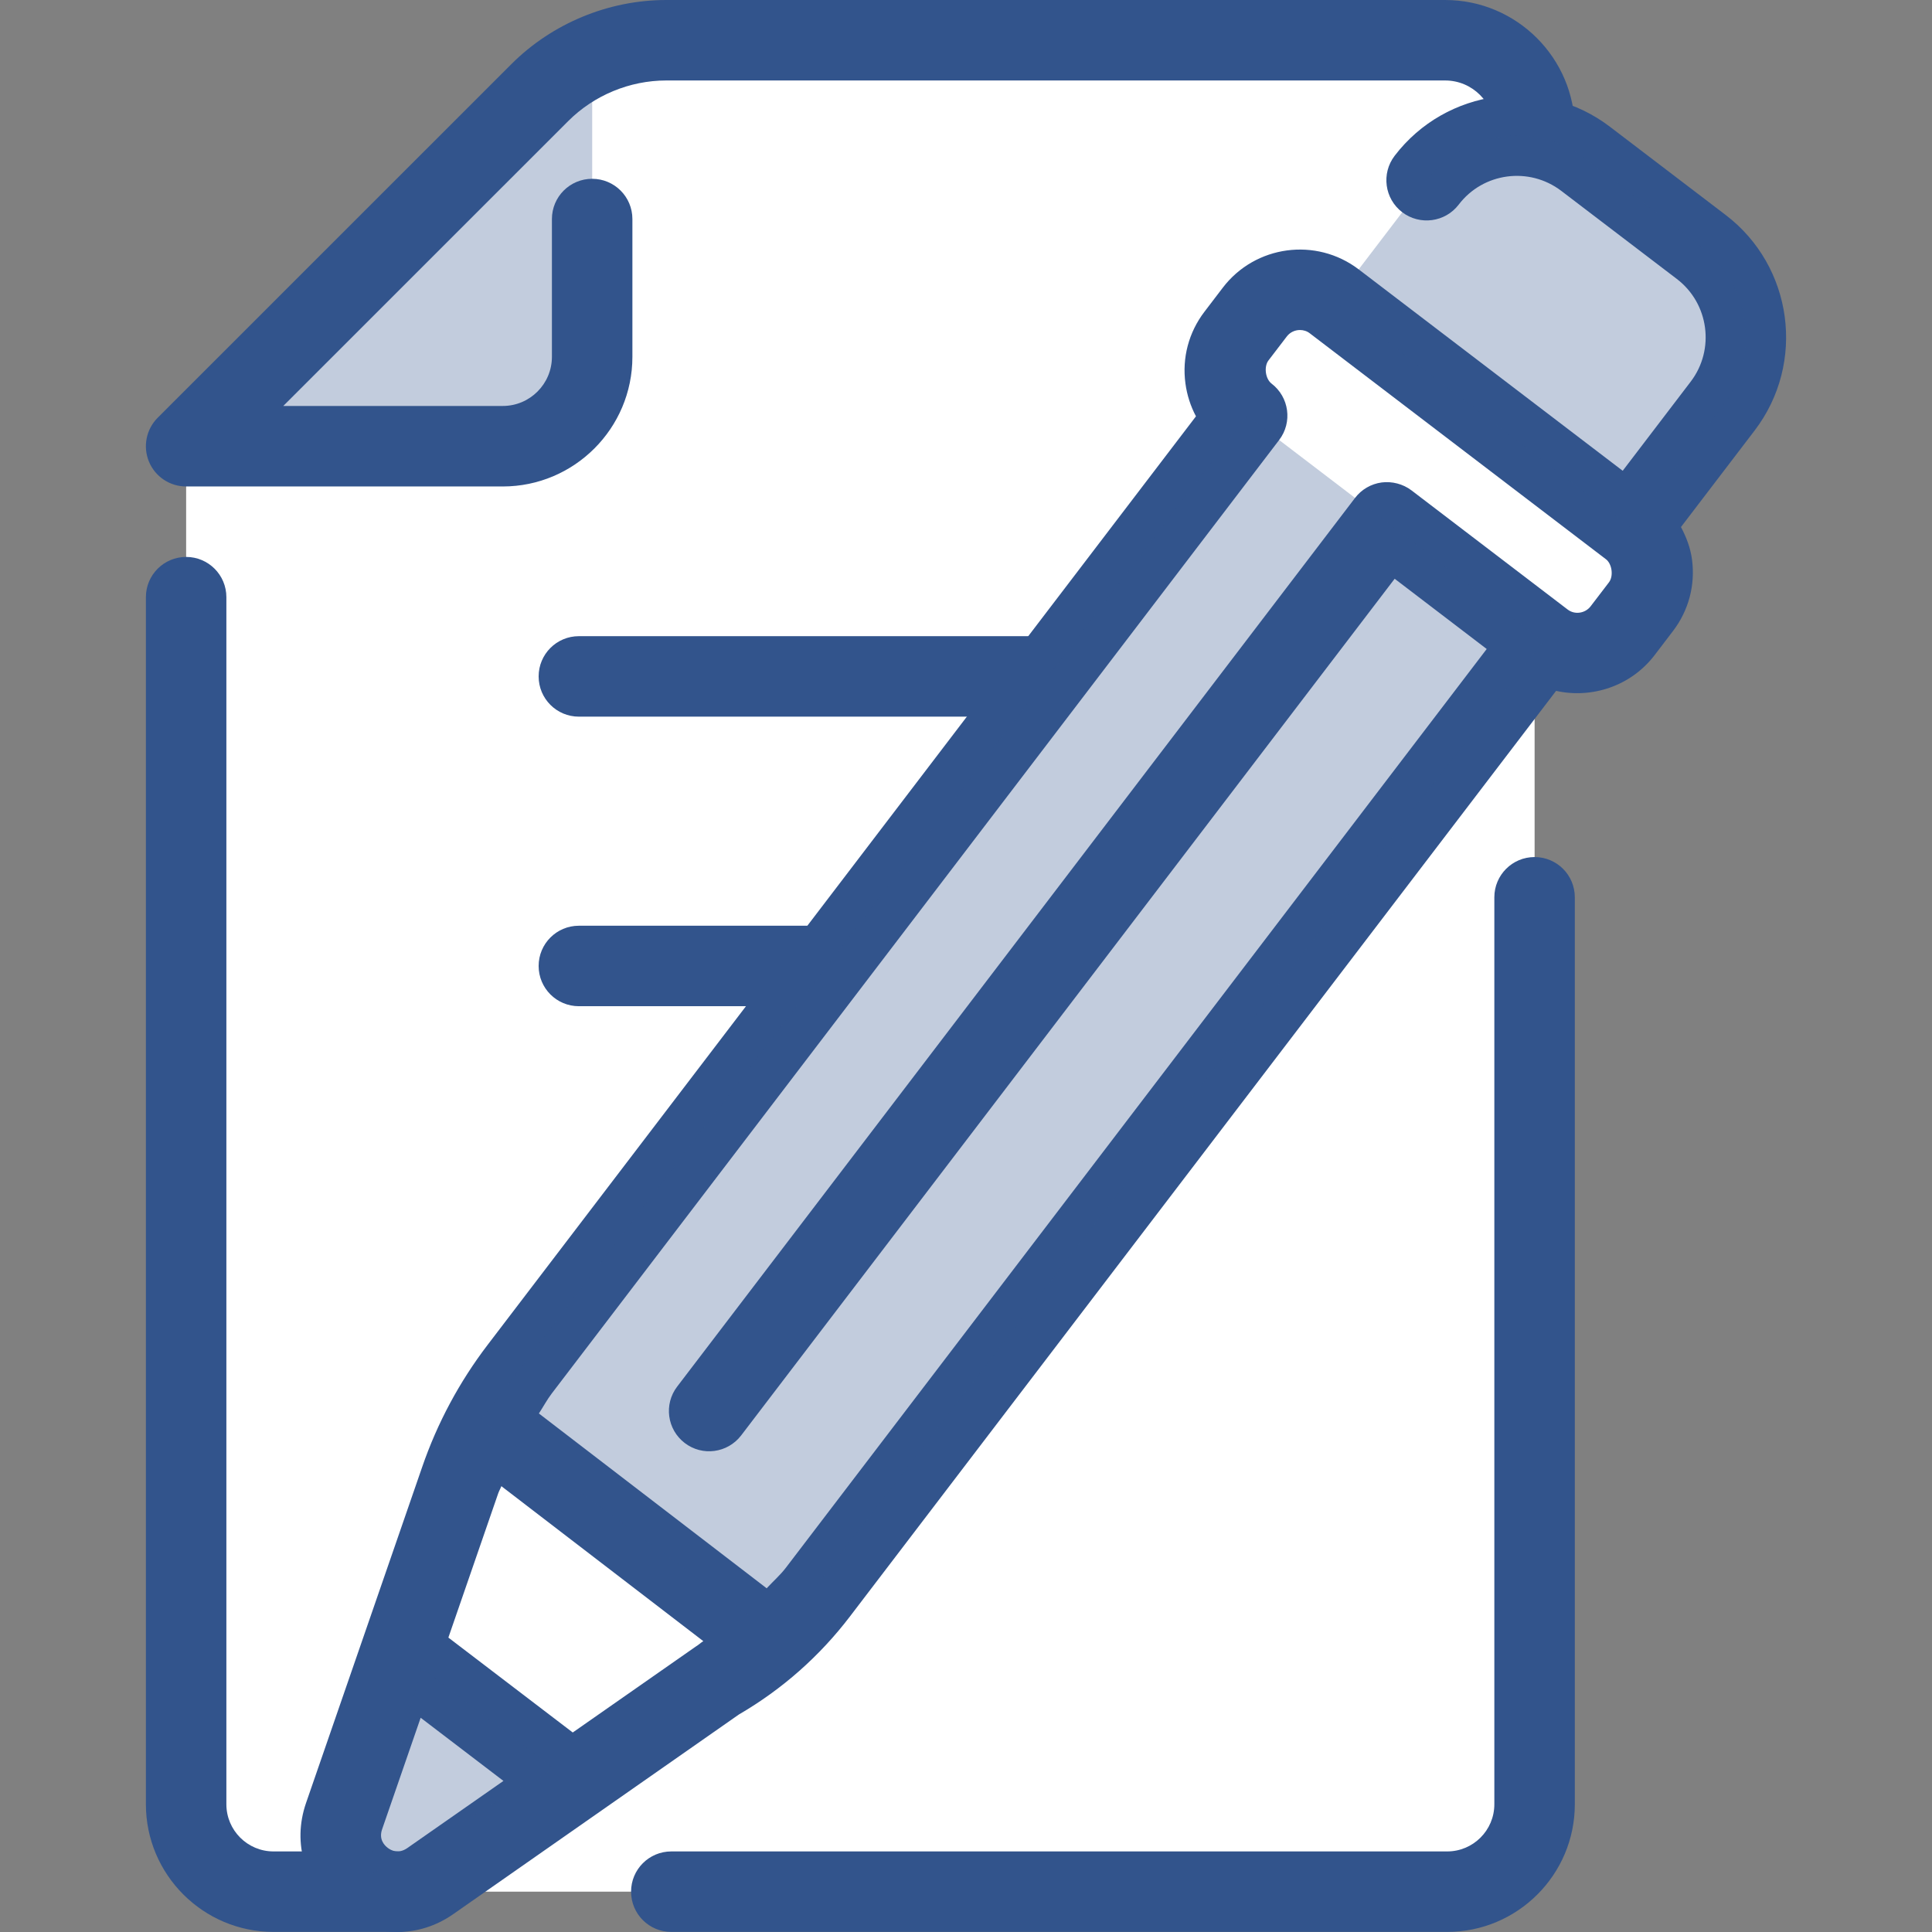 <?xml version="1.0" encoding="utf-8"?>
<!-- Generator: Adobe Illustrator 21.0.0, SVG Export Plug-In . SVG Version: 6.00 Build 0)  -->
<svg version="1.1" xmlns="http://www.w3.org/2000/svg" xmlns:xlink="http://www.w3.org/1999/xlink" x="0px" y="0px" width="64px"
	 height="64px" viewBox="0 0 64 64" enable-background="new 0 0 64 64" xml:space="preserve">
<rect x="0" y="0" width="64" height="64" fill="#808080" stroke="none"/>
<g id="Layer_1">
</g>
<g id="Layer_2">
</g>
<g id="messages">
</g>
<g id="messages_x5F_hover">
</g>
<g id="profile">
</g>
<g id="profile_x5F_hover">
</g>
<g id="view_x5F_hover">
</g>
<g id="view_x5F_feedback">
</g>
<g id="no_x5F_feedback_x5F_to_x5F_view">
</g>
<g id="download_x5F_hover">
</g>
<g id="download">
</g>
<g id="no_x5F_feedback_x5F_download">
</g>
<g id="link_x5F_hover">
</g>
<g id="assignment_x5F_link_copy">
</g>
<g id="Layer_21">
</g>
<g id="home_x5F_hover">
</g>
<g id="home_1_">
</g>
<g id="edit_x5F_profile">
</g>
<g id="preferences">
</g>
<g id="notifications">
</g>
<g id="my_x5F_posts">
</g>
<g id="logout">
</g>
<g id="assignment">
	<g>
		<path fill="#FFFFFF" d="M56.358,8.182L52.529,5.261c-0.508-0.388-1.083-0.626-1.673-0.722
			l-0.02-0.245c0-1.636-1.326-2.962-2.962-2.962h-25.804
			c-1.571,0-3.078,0.624-4.188,1.735L6.166,14.782v4.999v39.986
			c0,1.599,1.296,2.896,2.896,2.896h11.847h9.74h17.291
			c1.599,0,2.896-1.296,2.896-2.896V21.247l2.381-0.039l1.778-1.778l-0.99-1.967
			l3.061-4.013C58.325,11.799,58.008,9.441,56.358,8.182z"/>
		<g opacity="0.3">
			<g>
				<path fill="#32548C" d="M19.616,1.333L7.907,13.042
					c-0.642,0.642-0.187,1.74,0.721,1.74h8.027c1.636,0,2.962-1.326,2.962-2.962
					V1.333z"/>
			</g>
		</g>
		<g>
			<g>
				<path fill="#32548C" d="M13.162,63.997H9.062c-2.331,0-4.229-1.897-4.229-4.229V19.782
					c0-0.737,0.596-1.333,1.333-1.333s1.333,0.596,1.333,1.333v39.987
					c0,0.862,0.7,1.562,1.562,1.562h4.101c0.737,0,1.333,0.596,1.333,1.333
					S13.899,63.997,13.162,63.997z"/>
			</g>
			<g>
				<path fill="#32548C" d="M47.94,63.997H22.238c-0.737,0-1.333-0.596-1.333-1.333
					s0.596-1.333,1.333-1.333H47.94c0.862,0,1.562-0.7,1.562-1.562V29.724
					c0-0.737,0.596-1.333,1.333-1.333s1.333,0.596,1.333,1.333v30.044
					C52.169,62.1,50.271,63.997,47.94,63.997z"/>
			</g>
		</g>
		<g>
			<path fill="#32548C" d="M16.655,16.115H6.166c-0.539,0-1.026-0.324-1.232-0.823
				c-0.206-0.499-0.091-1.072,0.289-1.453L16.939,2.125
				C18.288,0.775,20.158,0,22.069,0h25.804c2.37,0,4.297,1.926,4.297,4.294v0.139
				c0,0.737-0.596,1.333-1.333,1.333s-1.333-0.596-1.333-1.333V4.294
				c0-0.897-0.732-1.628-1.63-1.628H22.069c-1.208,0-2.391,0.49-3.245,1.344
				l-9.44,9.438H16.655c0.898,0,1.628-0.73,1.628-1.628V7.256
				c0-0.737,0.596-1.333,1.333-1.333c0.737,0,1.333,0.596,1.333,1.333v4.565
				C20.949,14.19,19.022,16.115,16.655,16.115z"/>
		</g>
		<g>
			<g>
				<path fill="#32548C" d="M34.111,23.74H19.176c-0.737,0-1.333-0.596-1.333-1.333
					c0-0.737,0.596-1.333,1.333-1.333h14.935c0.737,0,1.333,0.596,1.333,1.333
					C35.444,23.144,34.848,23.74,34.111,23.74z"/>
			</g>
			<g>
				<path fill="#32548C" d="M27.017,33.332h-7.841c-0.737,0-1.333-0.596-1.333-1.333
					s0.596-1.333,1.333-1.333h7.841c0.737,0,1.333,0.596,1.333,1.333
					S27.754,33.332,27.017,33.332z"/>
			</g>
		</g>
		<path fill="#32548C" d="M57.166,7.122l-3.831-2.92c-2.226-1.702-5.429-1.275-7.135,0.958
			c-0.448,0.586-0.336,1.422,0.25,1.87c0.583,0.444,1.422,0.335,1.87-0.25
			c0.81-1.065,2.333-1.268,3.398-0.458l3.831,2.92
			c1.062,0.811,1.268,2.336,0.458,3.4l-2.253,2.953l-8.746-6.672
			c-1.409-1.072-3.427-0.802-4.502,0.608l-0.607,0.796
			c-0.521,0.682-0.745,1.526-0.63,2.376c0.052,0.387,0.172,0.755,0.349,1.088
			L16.158,44.544c-0.94,1.23-1.672,2.596-2.174,4.056l-3.846,11.126
			c-0.464,1.34-0.034,2.759,1.099,3.613C11.819,63.78,12.494,64,13.171,64
			c0.638,0,1.279-0.197,1.841-0.59l9.466-6.616
			c1.437-0.837,2.674-1.931,3.68-3.25L51.547,22.886
			c1.182,0.263,2.479-0.155,3.265-1.185l0.607-0.796
			c0.521-0.682,0.745-1.526,0.63-2.378c-0.052-0.383-0.189-0.737-0.365-1.068
			l2.443-3.201C59.828,12.026,59.398,8.824,57.166,7.122z M13.486,61.224
			c-0.292,0.197-0.526,0.077-0.643-0.012c-0.117-0.09-0.299-0.288-0.185-0.615
			L13.935,56.903l2.742,2.092L13.486,61.224z M18.973,57.391l-4.12-3.144l1.651-4.778
			c0.028-0.082,0.074-0.156,0.104-0.238l6.69,5.134
			c-0.091,0.057-0.161,0.128-0.255,0.183L18.973,57.391z M53.299,19.29
			l-0.607,0.794c-0.18,0.236-0.529,0.29-0.766,0.104l-5.169-3.944
			c-0.281-0.214-0.648-0.306-0.987-0.262c-0.352,0.047-0.669,0.232-0.883,0.513
			l-22.455,29.438c-0.448,0.586-0.333,1.422,0.25,1.868
			c0.583,0.447,1.419,0.337,1.87-0.251l21.648-28.378l3.049,2.327L26.037,51.928
			c-0.19,0.25-0.428,0.457-0.64,0.686l-7.546-5.791
			c0.145-0.219,0.266-0.451,0.426-0.661L42.373,14.576
			c0.448-0.585,0.333-1.422-0.25-1.868c-0.206-0.156-0.26-0.561-0.104-0.767
			l0.607-0.794c0.107-0.141,0.271-0.215,0.437-0.215
			c0.115,0,0.232,0.035,0.328,0.111l9.802,7.478
			c0.001,0.001,0.001,0.001,0.002,0.002c0,0,0.001,0,0.002,0
			l0.001,0.001C53.401,18.679,53.456,19.084,53.299,19.29z"/>
		<g opacity="0.3">
			<g>
				<polygon fill="#32548C" points="41.313,13.767 51.118,21.247 25.747,54.212 22,51.472 
					19.883,49.924 15.934,47.036 				"/>
			</g>
		</g>
		<g opacity="0.3">
			<g>
				<polygon fill="#32548C" points="13.958,55.243 12.135,62.182 18.346,58.59 				"/>
			</g>
		</g>
		<g opacity="0.3">
			<g>
				<path fill="#32548C" d="M44.2,9.983l3.061-4.013
					c1.259-1.65,3.617-1.968,5.268-0.709l3.829,2.921
					c1.65,1.259,1.968,3.617,0.709,5.268l-3.061,4.013L44.2,9.983z"/>
			</g>
		</g>
	</g>
</g>
<g id="coursework">
</g>
<g id="forum">
</g>
<g id="quiz">
</g>
<g id="book">
</g>
<g id="database">
</g>
<g id="wiki">
</g>
<g id="choice">
</g>
<g id="workshop">
</g>
<g id="certificate">
</g>
<g id="scheduler">
</g>
<g id="equella">
</g>
<g id="file">
</g>
<g id="folder">
</g>
<g id="ims_x5F_content_x5F_package">
</g>
<g id="label">
</g>
<g id="lightbox_x5F_gallery">
</g>
<g id="nln_x5F_learning_x5F_object">
</g>
<g id="page">
</g>
<g id="subpage">
</g>
<g id="tab_x5F_display">
</g>
<g id="new_x5F_label">
</g>
<g id="url">
</g>
<g id="_x33_60_x5F_degree_x5F_diagnostics">
</g>
<g id="adobe_x5F_connect">
</g>
<g id="attendance_x5F_register">
</g>
<g id="booking">
</g>
<g id="chat">
</g>
<g id="checklist">
</g>
<g id="external_x5F_tool">
</g>
<g id="face_x5F_to_x5F_face">
</g>
<g id="forumNG">
</g>
<g id="glossary">
</g>
<g id="group_x5F_choice">
</g>
<g id="journal">
</g>
<g id="mediasite_x5F_content">
</g>
<g id="nanogong_x5F_voice">
</g>
<g id="questionnaire">
</g>
<g id="scorm_x5F_package">
</g>
<g id="survey">
</g>
<g id="tutorship">
</g>
<g id="advanced_x5F_forum">
</g>
<g id="subcourse">
</g>
<g id="lesson_1_">
</g>
<g id="adaptive_x5F_quiz">
</g>
<g id="ou_x5F_wiki">
</g>
<g id="support_x5F_tracker">
</g>
<g id="view_x5F_comments">
</g>
<g id="no_x5F_comment">
</g>
<g id="attention">
</g>
<g id="search">
</g>
<g id="submitted">
</g>
<g id="feedback">
</g>
<g id="dnd_x5F_arrow">
</g>
</svg>
